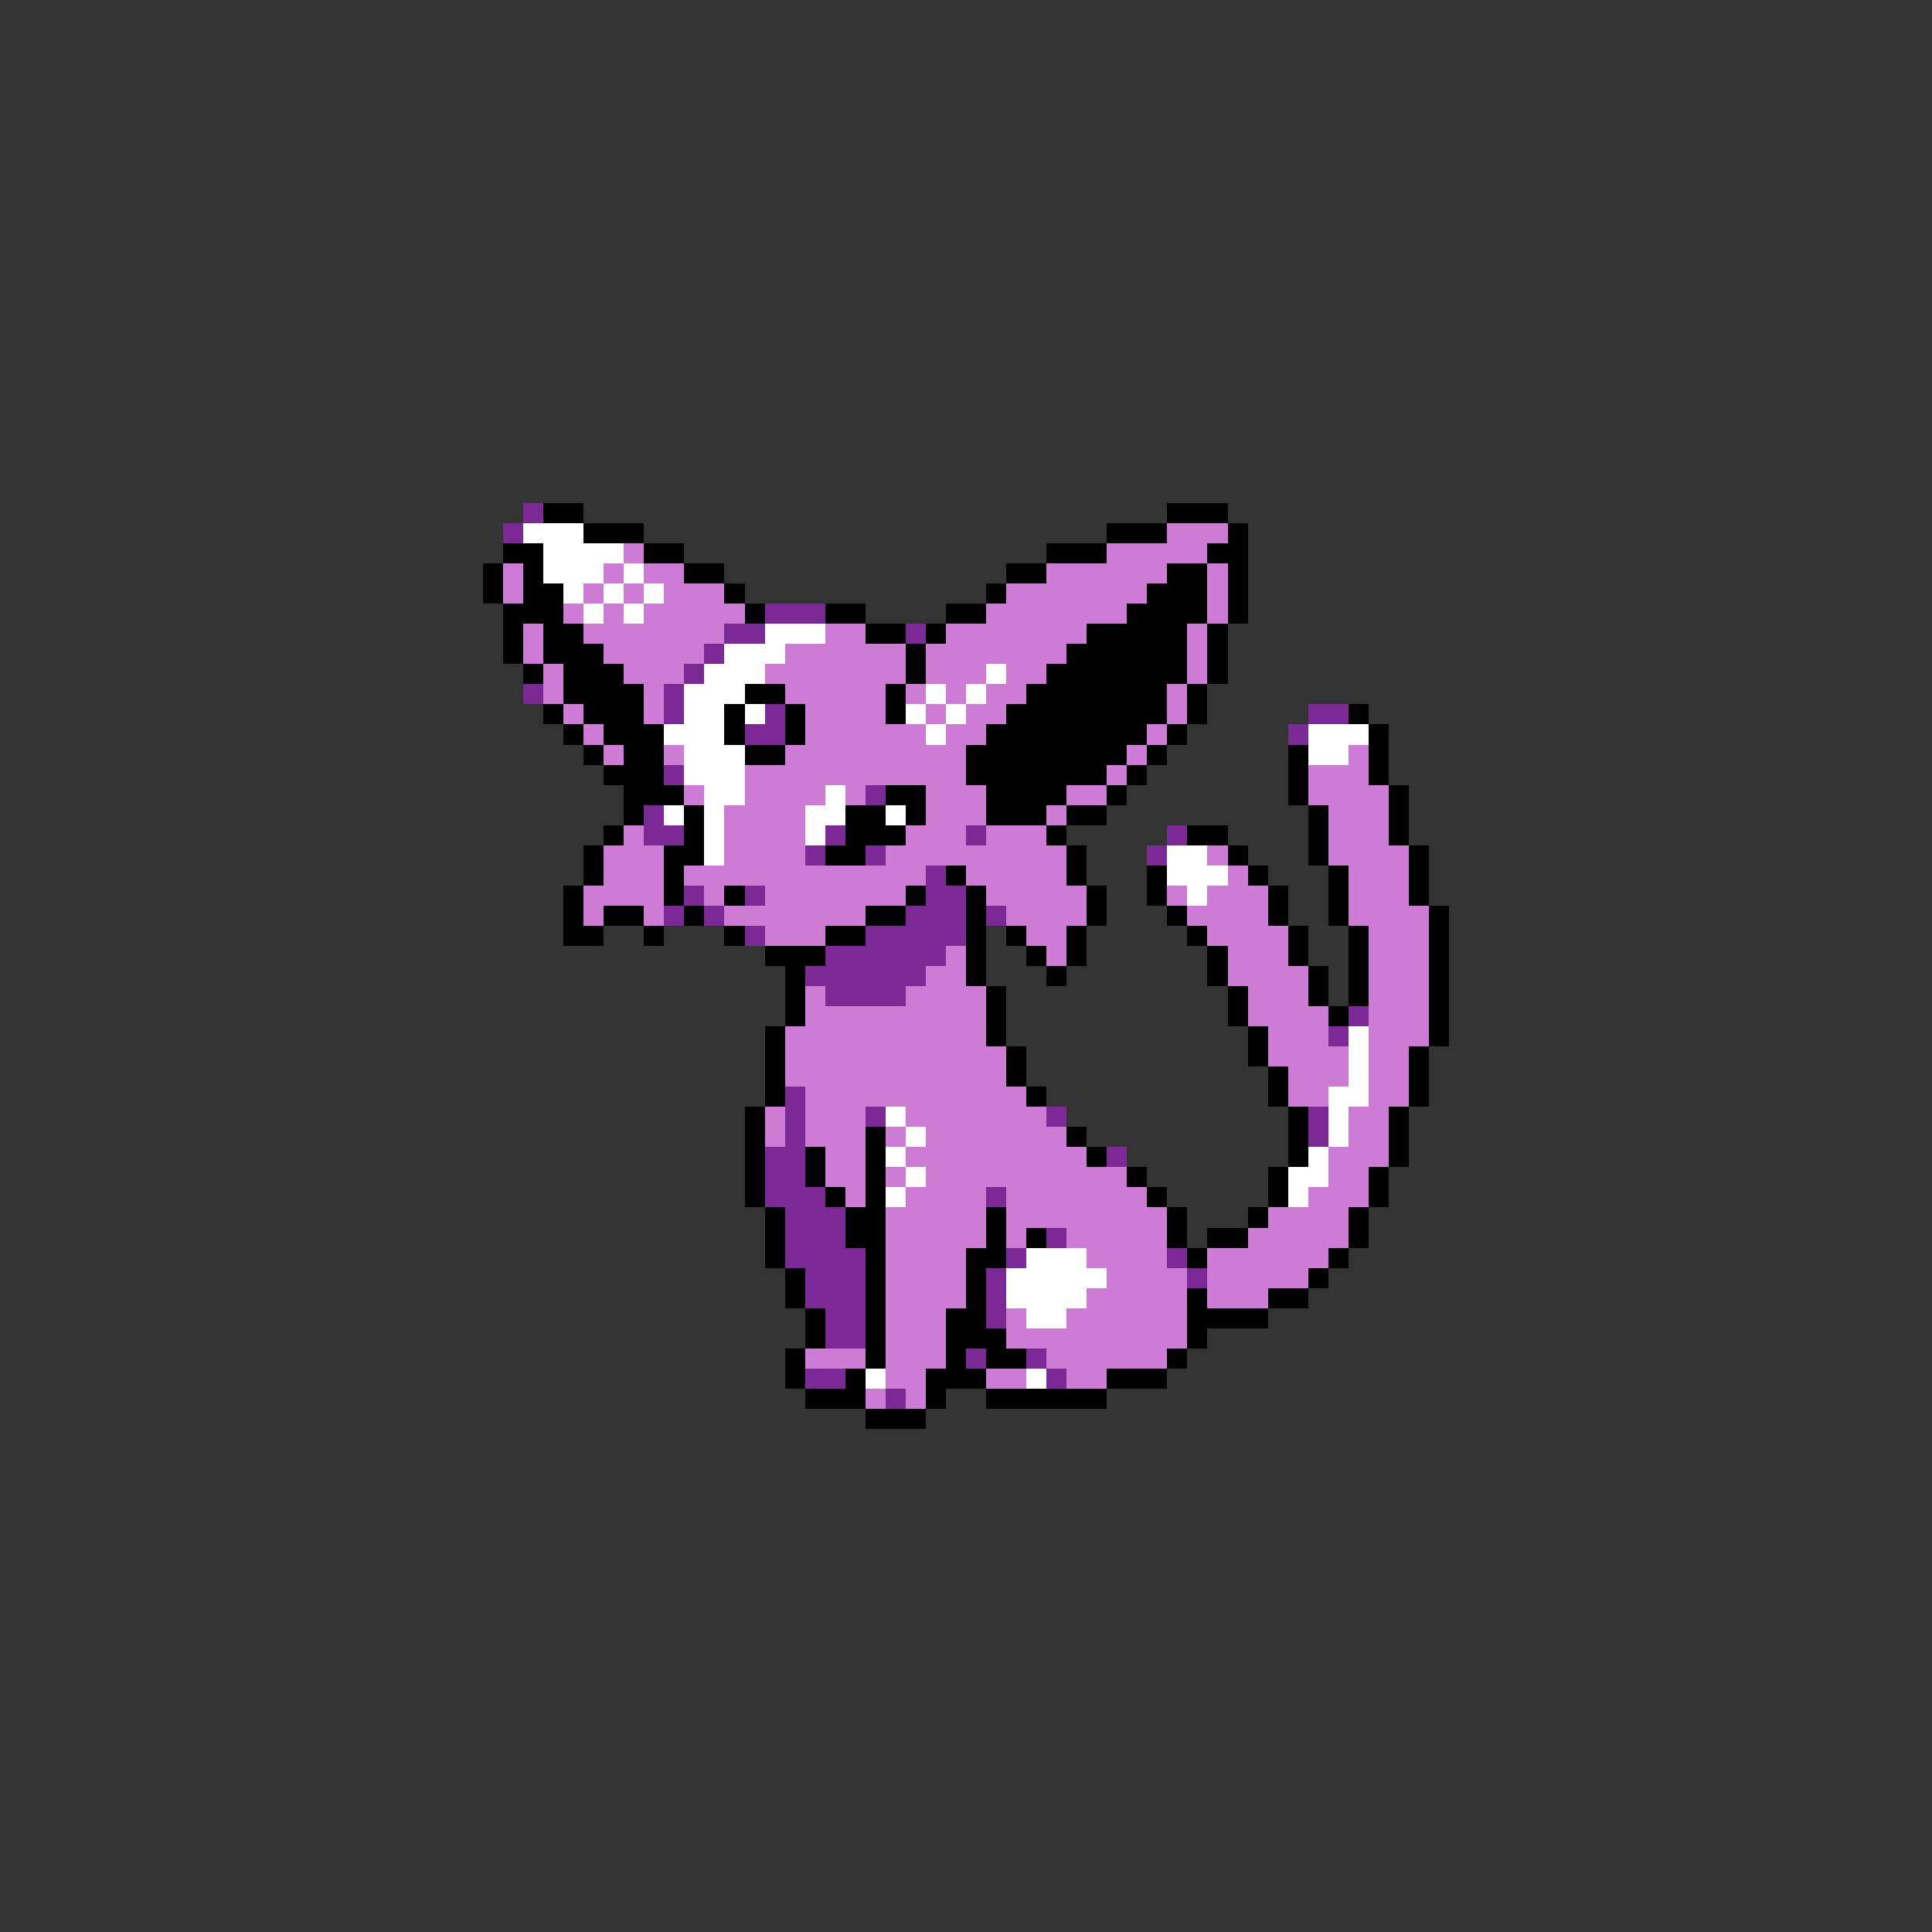 <svg xmlns="http://www.w3.org/2000/svg" viewBox="0 -0.5 96 96" shape-rendering="crispEdges">
<rect x="0" y="-0.5" width="96" height="96" fill="#333333" stroke="none"/>
<path stroke="#7b2994" d="M26 25h1M25 26h1M38 30h3M36 31h2M45 31h1M35 32h1M34 33h1M26 34h1M33 34h1M33 35h1M38 35h1M65 35h2M37 36h2M64 36h1M33 38h1M43 39h1M32 40h1M32 41h2M41 41h1M48 41h1M58 41h1M40 42h1M43 42h1M57 42h1M46 43h1M34 44h1M37 44h1M46 44h2M33 45h1M35 45h1M45 45h3M49 45h1M37 46h1M43 46h5M41 47h6M40 48h6M41 49h4M67 50h1M66 51h1M39 54h1M39 55h1M43 55h1M52 55h1M65 55h1M39 56h1M65 56h1M38 57h2M55 57h1M38 58h2M38 59h3M49 59h1M39 60h3M39 61h3M52 61h1M39 62h4M50 62h1M58 62h1M40 63h3M49 63h1M59 63h1M40 64h3M49 64h1M41 65h2M49 65h1M41 66h2M48 67h1M51 67h1M40 68h2M52 68h1M44 69h1" />
<path stroke="#000000" d="M27 25h2M58 25h3M29 26h3M55 26h3M61 26h1M25 27h2M32 27h2M52 27h3M60 27h2M24 28h1M26 28h1M34 28h2M50 28h2M58 28h2M61 28h1M24 29h1M26 29h2M36 29h1M49 29h1M57 29h3M61 29h1M25 30h3M37 30h1M41 30h2M47 30h2M56 30h4M61 30h1M25 31h1M27 31h2M43 31h2M46 31h1M54 31h5M60 31h1M25 32h1M27 32h3M45 32h1M53 32h6M60 32h1M26 33h1M28 33h3M45 33h1M52 33h7M60 33h1M28 34h4M37 34h2M44 34h1M51 34h7M59 34h1M27 35h1M29 35h3M36 35h1M39 35h1M44 35h1M50 35h8M59 35h1M67 35h1M28 36h1M30 36h3M36 36h1M39 36h1M49 36h8M58 36h1M68 36h1M29 37h1M31 37h2M37 37h2M48 37h8M57 37h1M64 37h1M68 37h1M30 38h3M48 38h7M56 38h1M64 38h1M68 38h1M31 39h3M44 39h2M49 39h4M55 39h1M64 39h1M69 39h1M31 40h1M34 40h1M42 40h2M45 40h1M49 40h3M53 40h2M65 40h1M69 40h1M30 41h1M34 41h1M42 41h3M52 41h1M59 41h2M65 41h1M69 41h1M29 42h1M33 42h2M41 42h2M53 42h1M61 42h1M65 42h1M70 42h1M29 43h1M33 43h1M47 43h1M53 43h1M57 43h1M62 43h1M66 43h1M70 43h1M28 44h1M33 44h1M36 44h1M45 44h1M48 44h1M54 44h1M57 44h1M63 44h1M66 44h1M70 44h1M28 45h1M30 45h2M34 45h1M43 45h2M48 45h1M54 45h1M58 45h1M63 45h1M66 45h1M71 45h1M28 46h2M32 46h1M36 46h1M41 46h2M48 46h1M50 46h1M53 46h1M59 46h1M64 46h1M67 46h1M71 46h1M38 47h3M48 47h1M51 47h1M53 47h1M60 47h1M64 47h1M67 47h1M71 47h1M39 48h1M48 48h1M52 48h1M60 48h1M65 48h1M67 48h1M71 48h1M39 49h1M49 49h1M61 49h1M65 49h1M67 49h1M71 49h1M39 50h1M49 50h1M61 50h1M66 50h1M71 50h1M38 51h1M49 51h1M62 51h1M71 51h1M38 52h1M50 52h1M62 52h1M70 52h1M38 53h1M50 53h1M63 53h1M70 53h1M38 54h1M51 54h1M63 54h1M70 54h1M37 55h1M64 55h1M69 55h1M37 56h1M43 56h1M53 56h1M64 56h1M69 56h1M37 57h1M40 57h1M43 57h1M54 57h1M64 57h1M69 57h1M37 58h1M40 58h1M43 58h1M56 58h1M63 58h1M68 58h1M37 59h1M41 59h1M43 59h1M57 59h1M63 59h1M68 59h1M38 60h1M42 60h2M49 60h1M58 60h1M62 60h1M67 60h1M38 61h1M42 61h2M49 61h1M51 61h1M58 61h1M60 61h2M67 61h1M38 62h1M43 62h1M48 62h2M59 62h1M66 62h1M39 63h1M43 63h1M48 63h1M65 63h1M39 64h1M43 64h1M48 64h1M59 64h1M63 64h2M40 65h1M43 65h1M47 65h2M59 65h4M40 66h1M43 66h1M47 66h3M59 66h1M39 67h1M43 67h1M47 67h1M49 67h2M58 67h1M39 68h1M42 68h1M46 68h3M55 68h3M40 69h3M46 69h1M49 69h6M43 70h3" />
<path stroke="#ffffff" d="M26 26h3M27 27h4M27 28h3M31 28h1M28 29h1M30 29h1M32 29h1M29 30h1M31 30h1M38 31h3M36 32h3M35 33h3M49 33h1M34 34h3M46 34h1M48 34h1M34 35h2M37 35h1M45 35h1M47 35h1M33 36h3M46 36h1M65 36h3M34 37h3M65 37h2M34 38h3M35 39h2M41 39h1M33 40h1M35 40h1M40 40h2M44 40h1M35 41h1M40 41h1M35 42h1M58 42h2M58 43h3M59 44h1M67 51h1M67 52h1M67 53h1M66 54h2M44 55h1M66 55h1M45 56h1M66 56h1M44 57h1M65 57h1M45 58h1M64 58h2M44 59h1M64 59h1M51 62h3M50 63h5M50 64h4M51 65h2M43 68h1M51 68h1" />
<path stroke="#ce7bd6" d="M58 26h3M31 27h1M55 27h5M25 28h1M30 28h1M32 28h2M52 28h6M60 28h1M25 29h1M29 29h1M31 29h1M33 29h3M50 29h7M60 29h1M28 30h1M30 30h1M32 30h5M49 30h7M60 30h1M26 31h1M29 31h7M41 31h2M47 31h7M59 31h1M26 32h1M30 32h5M39 32h6M46 32h7M59 32h1M27 33h1M31 33h3M38 33h7M46 33h3M50 33h2M59 33h1M27 34h1M32 34h1M39 34h5M45 34h1M47 34h1M49 34h2M58 34h1M28 35h1M32 35h1M40 35h4M46 35h1M48 35h2M58 35h1M29 36h1M40 36h6M47 36h2M57 36h1M30 37h1M33 37h1M39 37h9M56 37h1M67 37h1M37 38h11M55 38h1M65 38h3M34 39h1M37 39h4M42 39h1M46 39h3M53 39h2M65 39h4M36 40h4M46 40h3M52 40h1M66 40h3M31 41h1M36 41h4M45 41h3M49 41h3M66 41h3M30 42h3M36 42h4M44 42h9M60 42h1M66 42h4M30 43h3M34 43h12M48 43h5M61 43h1M67 43h3M29 44h4M35 44h1M38 44h7M49 44h5M58 44h1M60 44h3M67 44h3M29 45h1M32 45h1M36 45h7M50 45h4M59 45h4M67 45h4M38 46h3M51 46h2M60 46h4M68 46h3M47 47h1M52 47h1M61 47h3M68 47h3M46 48h2M61 48h4M68 48h3M40 49h1M45 49h4M62 49h3M68 49h3M40 50h9M62 50h4M68 50h3M39 51h10M63 51h3M68 51h3M39 52h11M63 52h4M68 52h2M39 53h11M64 53h3M68 53h2M40 54h11M64 54h2M68 54h2M38 55h1M40 55h3M45 55h7M67 55h2M38 56h1M40 56h3M44 56h1M46 56h7M67 56h2M41 57h2M45 57h9M66 57h3M41 58h2M44 58h1M46 58h10M66 58h2M42 59h1M45 59h4M50 59h7M65 59h3M44 60h5M50 60h8M63 60h4M44 61h5M50 61h1M53 61h5M62 61h5M44 62h4M54 62h4M60 62h6M44 63h4M55 63h4M60 63h5M44 64h4M54 64h5M60 64h3M44 65h3M50 65h1M53 65h6M44 66h3M50 66h9M40 67h3M44 67h3M52 67h6M44 68h2M49 68h2M53 68h2M43 69h1M45 69h1" />
</svg>